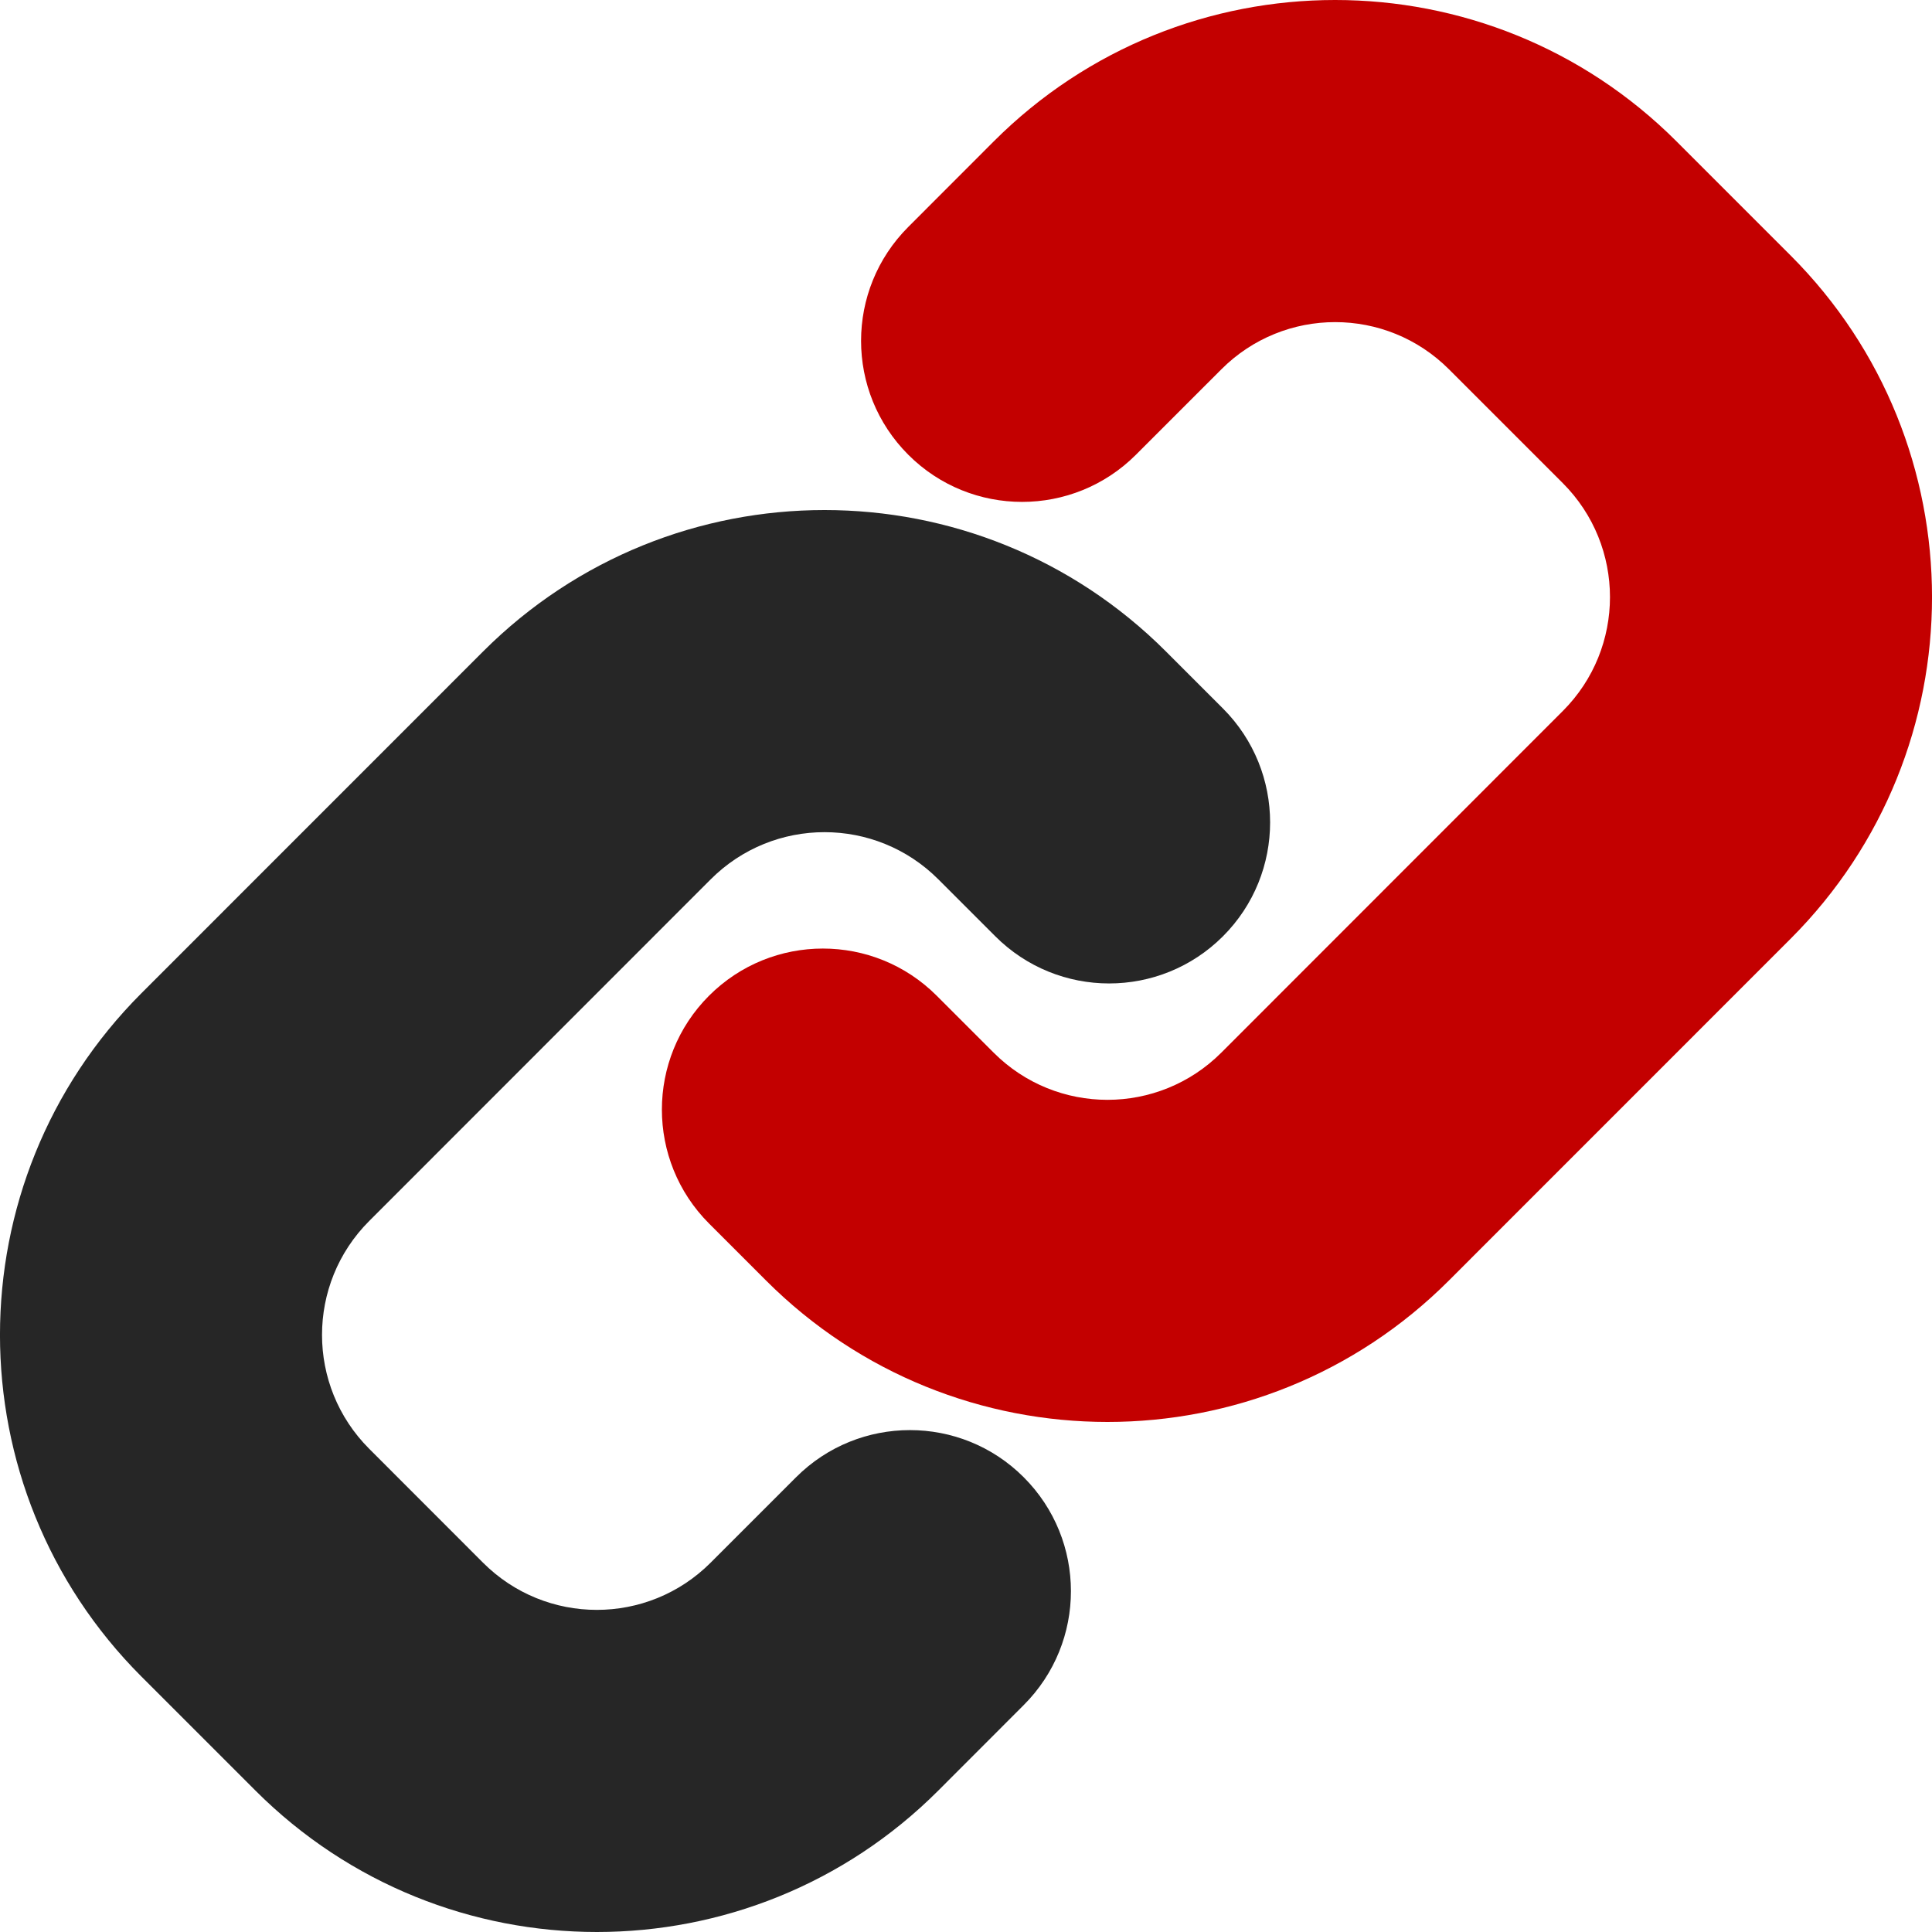 <svg id="LinkFilledRed" width="24" height="24" viewBox="0 0 24 24" fill="none" xmlns="http://www.w3.org/2000/svg">
<path d="M9.515 15.906C11.858 18.25 15.657 18.25 18 15.906L22.243 11.662C24.586 9.318 24.586 5.517 22.243 3.173L20.828 1.758C18.485 -0.586 14.686 -0.586 12.343 1.758L11.283 2.819C10.501 3.601 10.501 4.867 11.283 5.649C12.063 6.43 13.33 6.43 14.111 5.649L15.172 4.588C15.953 3.806 17.219 3.806 18 4.588L19.414 6.002C20.195 6.784 20.195 8.051 19.414 8.832L15.172 13.076C14.39 13.858 13.124 13.858 12.343 13.076L11.636 12.369C10.855 11.588 9.589 11.588 8.808 12.369C8.027 13.15 8.027 14.417 8.808 15.199L9.515 15.906Z" fill="#C30000"/>
<path d="M14.485 8.094C12.142 5.75 8.343 5.75 6 8.094L1.757 12.338C-0.586 14.682 -0.586 18.483 1.757 20.827L3.172 22.242C5.515 24.586 9.314 24.586 11.657 22.242L12.717 21.181C13.499 20.399 13.499 19.133 12.717 18.351C11.937 17.57 10.67 17.57 9.889 18.351L8.828 19.412C8.047 20.194 6.781 20.194 6 19.412L4.586 17.997C3.805 17.216 3.805 15.949 4.586 15.168L8.828 10.924C9.609 10.142 10.876 10.142 11.657 10.924L12.364 11.631C13.145 12.412 14.411 12.412 15.192 11.631C15.973 10.85 15.973 9.583 15.192 8.801L14.485 8.094Z" fill="#262626"/>
</svg>
